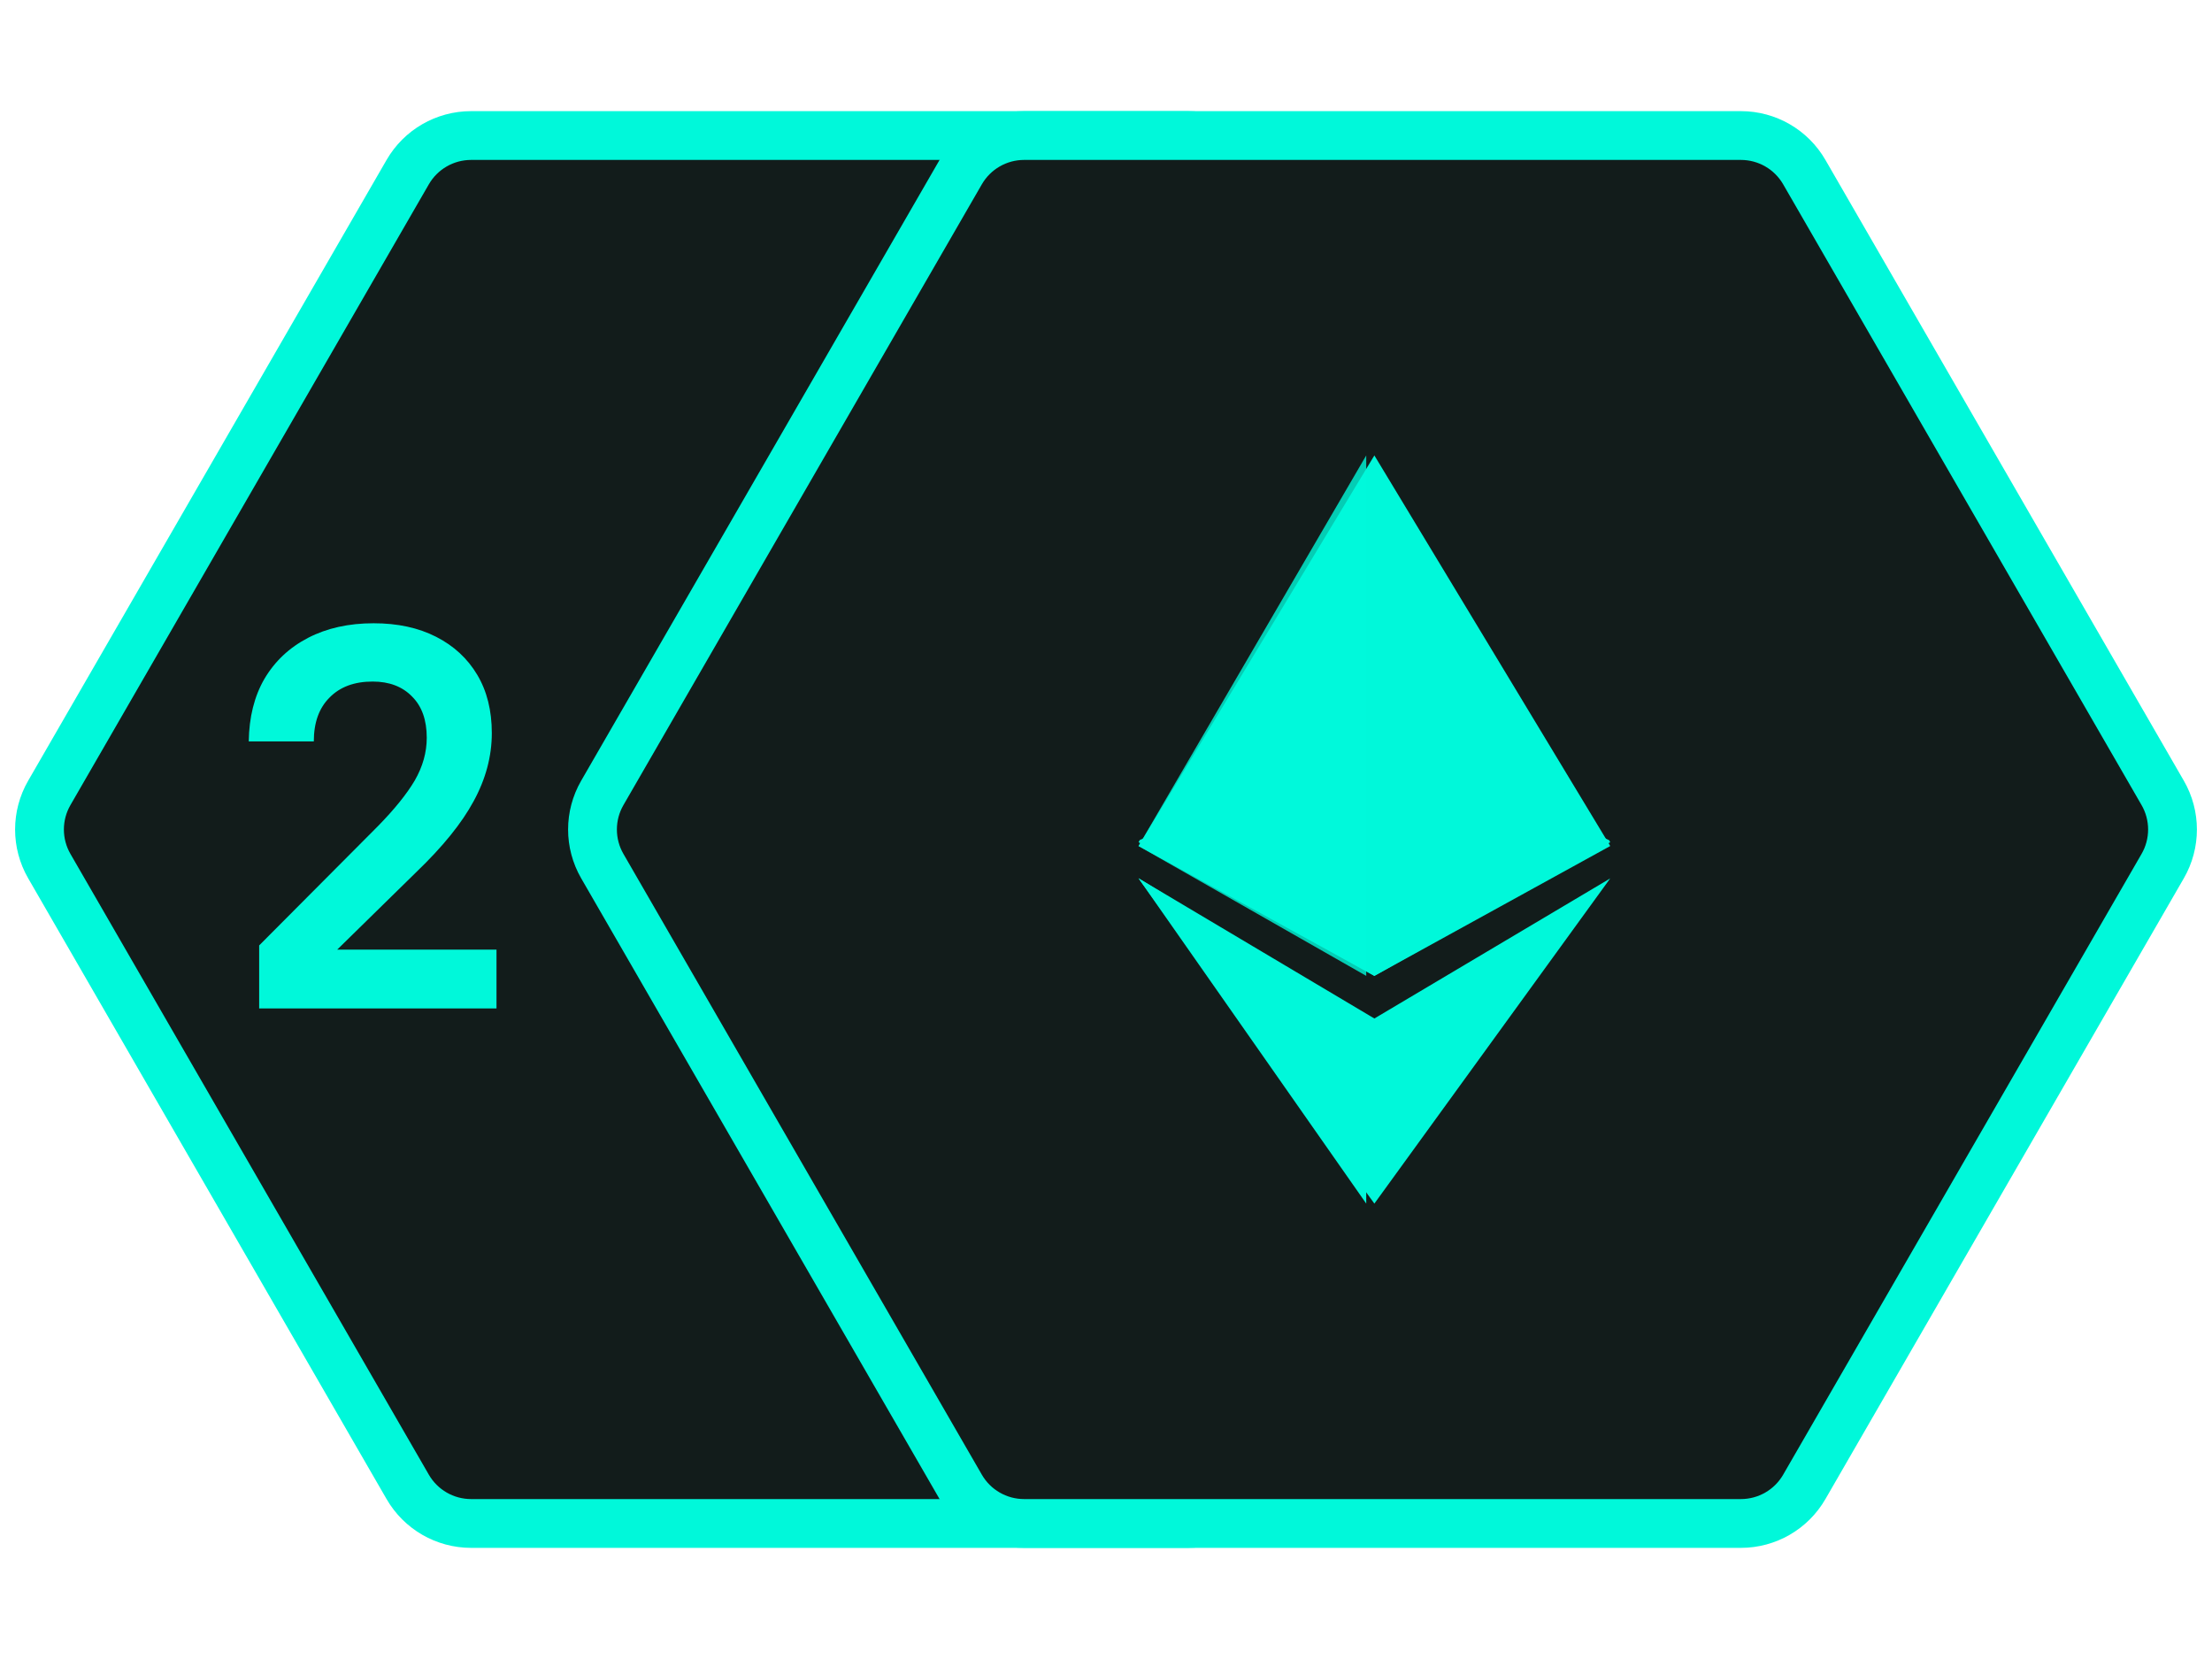 <svg width="136" height="102" viewBox="0 0 136 102" fill="none" xmlns="http://www.w3.org/2000/svg">
<path d="M3.031 53.25C2.227 51.858 2.227 50.142 3.031 48.75L25.067 10.583C25.871 9.19 27.356 8.333 28.964 8.333H73.036C74.644 8.333 76.129 9.19 76.933 10.583L98.969 48.75C99.773 50.142 99.773 51.858 98.969 53.25L76.933 91.417C76.129 92.81 74.644 93.667 73.036 93.667H28.964C27.356 93.667 25.871 92.81 25.067 91.417L3.031 53.25Z" fill="#121C1B" stroke="#00F8DA" stroke-width="3"/>
<path d="M37.031 53.25C36.227 51.858 36.227 50.142 37.031 48.75L59.067 10.583C59.871 9.19 61.356 8.333 62.964 8.333H107.036C108.644 8.333 110.129 9.19 110.933 10.583L132.969 48.75C133.773 50.142 133.773 51.858 132.969 53.25L110.933 91.417C110.129 92.81 108.644 93.667 107.036 93.667H62.964C61.356 93.667 59.871 92.81 59.067 91.417L37.031 53.25Z" fill="#121C1B" stroke="#00F8DA" stroke-width="3"/>
<path d="M70 52.017L84.5 60L99 52.017L98.933 51.897L84.5 28L70.081 51.884L70 52.017Z" fill="#00F8DA"/>
<path d="M70 54L70.068 54.095L84.5 74L98.946 54.081L99 54L98.946 54.04L84.5 62.62L70.068 54.04L70 54Z" fill="#00F8DA"/>
<path d="M70 51.781L84.5 60L99 51.781L98.933 51.658L84.5 45L70.081 51.644L70 51.781Z" fill="#00F8DA"/>
<path opacity="0.8" d="M70 52.017L84 60V28L70.078 51.884L70 52.017Z" fill="#00F8DA"/>
<path d="M70 54L70.066 54.095L84 74V62.62L70.066 54.04L70 54Z" fill="#00F8DA"/>
<path d="M15.934 62V58.128L23.23 50.8C24.254 49.755 25.012 48.816 25.502 47.984C25.993 47.131 26.238 46.256 26.238 45.36C26.238 44.272 25.94 43.429 25.342 42.832C24.745 42.213 23.934 41.904 22.91 41.904C21.78 41.904 20.894 42.235 20.254 42.896C19.614 43.536 19.294 44.432 19.294 45.584H15.294C15.316 44.091 15.636 42.811 16.254 41.744C16.894 40.656 17.79 39.813 18.942 39.216C20.094 38.619 21.438 38.32 22.974 38.32C24.446 38.32 25.726 38.597 26.814 39.152C27.902 39.707 28.745 40.485 29.342 41.488C29.94 42.491 30.238 43.685 30.238 45.072C30.238 46.501 29.865 47.899 29.118 49.264C28.393 50.608 27.22 52.059 25.598 53.616L20.734 58.384H30.526V62H15.934Z" fill="#00F8DA"/>
</svg>
